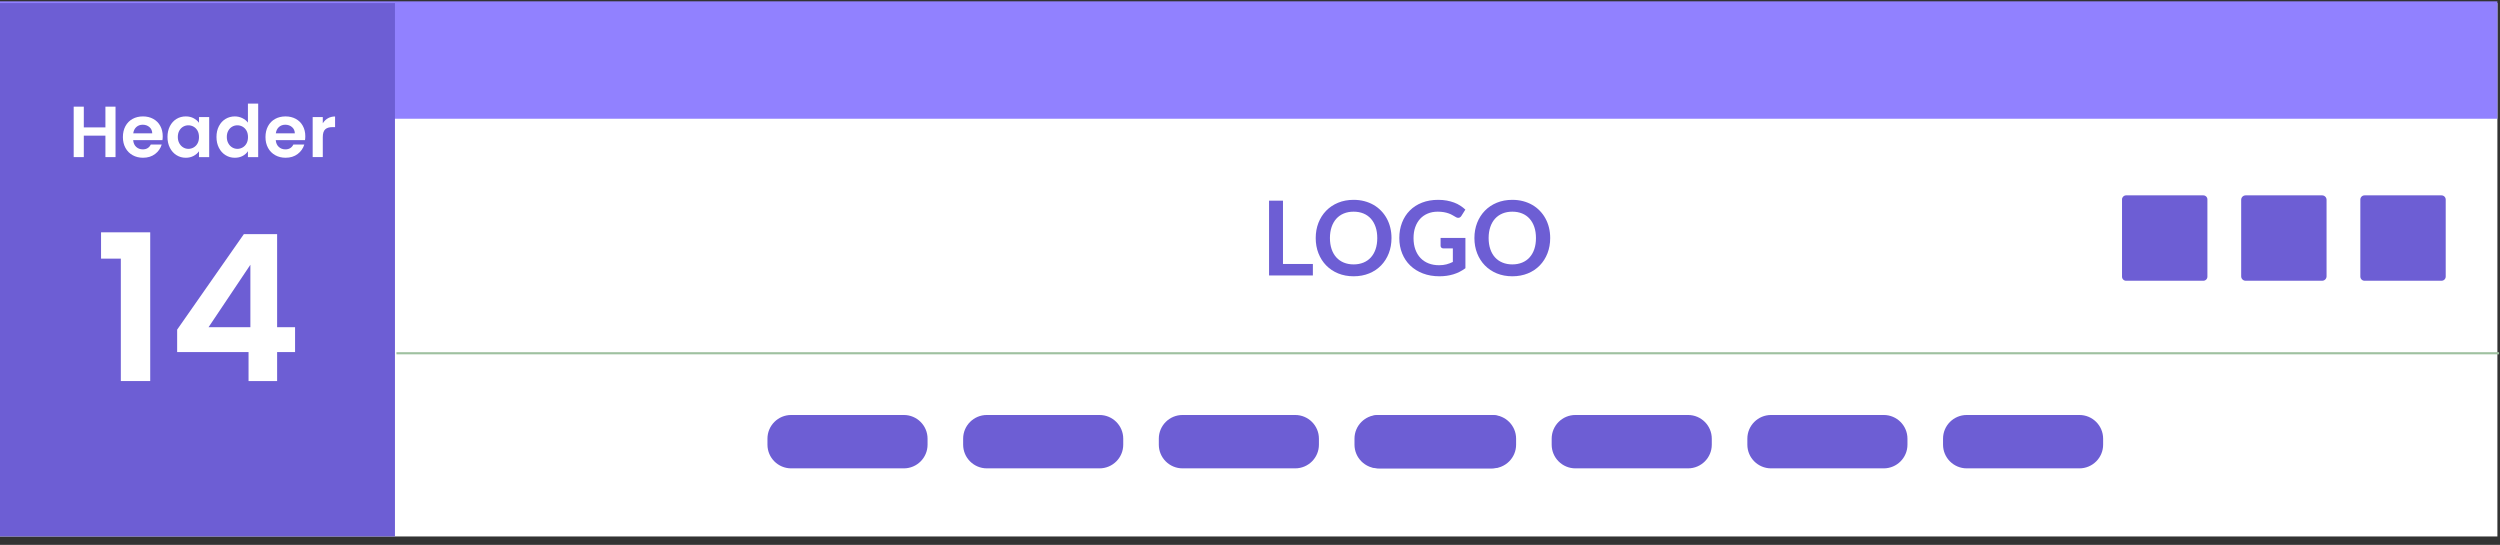 <svg width="234" height="51" viewBox="0 0 234 51" fill="none" xmlns="http://www.w3.org/2000/svg">
<rect x="0" y="0" width="234" height="51" fill="#333333" stroke="none"/>
<g clip-path="url(#clip0_952_2653)">
<path d="M233.756 0.289H-0.014V50.24H233.756V0.289Z" fill="white"/>
<path d="M233.756 0.125H-0.014V11.114H233.756V0.125Z" fill="#9181FF"/>
<path d="M36.968 0.289H-0.076V50.24H36.968V0.289Z" fill="#6D5ED4"/>
<path d="M10.813 9.983V14.705H9.867V12.696H7.844V14.705H6.897V9.983H7.844V11.925H9.867V9.983H10.813V9.983Z" fill="white"/>
<path d="M15.204 13.115H12.464C12.486 13.386 12.581 13.598 12.748 13.751C12.915 13.904 13.12 13.981 13.364 13.981C13.715 13.981 13.966 13.83 14.114 13.528H15.136C15.028 13.888 14.82 14.185 14.514 14.417C14.207 14.649 13.83 14.765 13.384 14.765C13.023 14.765 12.7 14.685 12.413 14.525C12.127 14.365 11.904 14.139 11.743 13.845C11.583 13.553 11.503 13.214 11.503 12.831C11.503 12.443 11.582 12.103 11.74 11.809C11.898 11.517 12.119 11.291 12.403 11.133C12.687 10.975 13.014 10.896 13.384 10.896C13.74 10.896 14.059 10.973 14.341 11.126C14.623 11.28 14.842 11.497 14.997 11.779C15.153 12.061 15.231 12.384 15.231 12.75C15.231 12.885 15.222 13.007 15.204 13.115ZM14.25 12.479C14.245 12.236 14.158 12.041 13.986 11.894C13.814 11.748 13.605 11.674 13.357 11.674C13.122 11.674 12.925 11.745 12.765 11.887C12.605 12.03 12.507 12.227 12.471 12.479H14.25Z" fill="white"/>
<path d="M15.903 11.809C16.055 11.517 16.26 11.291 16.519 11.133C16.778 10.975 17.068 10.896 17.388 10.896C17.668 10.896 17.912 10.953 18.122 11.066C18.332 11.178 18.5 11.32 18.626 11.492V10.957H19.58V14.705H18.626V14.157C18.504 14.333 18.336 14.478 18.122 14.593C17.908 14.708 17.661 14.766 17.381 14.766C17.066 14.766 16.778 14.684 16.519 14.522C16.259 14.359 16.054 14.131 15.903 13.835C15.752 13.54 15.677 13.201 15.677 12.817C15.677 12.439 15.753 12.103 15.903 11.809ZM18.491 12.239C18.401 12.074 18.279 11.948 18.125 11.86C17.972 11.772 17.808 11.728 17.632 11.728C17.456 11.728 17.294 11.771 17.145 11.857C16.996 11.942 16.875 12.067 16.783 12.232C16.691 12.397 16.644 12.592 16.644 12.817C16.644 13.043 16.69 13.24 16.783 13.409C16.875 13.578 16.997 13.707 17.148 13.798C17.299 13.888 17.46 13.933 17.632 13.933C17.808 13.933 17.972 13.889 18.126 13.801C18.279 13.713 18.401 13.587 18.491 13.422C18.581 13.258 18.626 13.06 18.626 12.831C18.626 12.601 18.581 12.404 18.491 12.239Z" fill="white"/>
<path d="M20.49 11.809C20.641 11.517 20.847 11.291 21.109 11.133C21.37 10.975 21.661 10.896 21.981 10.896C22.225 10.896 22.457 10.95 22.678 11.055C22.899 11.161 23.075 11.302 23.206 11.478V9.699H24.166V14.705H23.206V14.15C23.088 14.335 22.924 14.484 22.712 14.597C22.5 14.709 22.254 14.766 21.975 14.766C21.659 14.766 21.37 14.685 21.109 14.522C20.847 14.36 20.641 14.131 20.49 13.836C20.338 13.541 20.263 13.201 20.263 12.818C20.263 12.439 20.338 12.103 20.49 11.809ZM23.077 12.239C22.987 12.074 22.865 11.948 22.711 11.86C22.558 11.772 22.394 11.728 22.218 11.728C22.042 11.728 21.88 11.771 21.731 11.857C21.582 11.942 21.461 12.067 21.369 12.232C21.276 12.397 21.23 12.592 21.23 12.817C21.23 13.043 21.276 13.24 21.369 13.409C21.461 13.578 21.583 13.707 21.734 13.798C21.885 13.888 22.047 13.933 22.218 13.933C22.394 13.933 22.558 13.889 22.712 13.801C22.865 13.713 22.987 13.587 23.077 13.422C23.167 13.258 23.212 13.06 23.212 12.831C23.212 12.601 23.167 12.404 23.077 12.239Z" fill="white"/>
<path d="M28.549 13.115H25.81C25.832 13.386 25.927 13.598 26.094 13.751C26.261 13.904 26.466 13.981 26.709 13.981C27.061 13.981 27.311 13.83 27.46 13.528H28.482C28.373 13.888 28.166 14.185 27.859 14.417C27.553 14.649 27.176 14.765 26.73 14.765C26.369 14.765 26.045 14.685 25.759 14.525C25.473 14.365 25.249 14.139 25.089 13.845C24.929 13.553 24.849 13.214 24.849 12.831C24.849 12.443 24.928 12.103 25.086 11.809C25.244 11.517 25.465 11.291 25.749 11.133C26.033 10.975 26.36 10.896 26.729 10.896C27.085 10.896 27.405 10.973 27.687 11.126C27.968 11.28 28.187 11.497 28.343 11.779C28.498 12.061 28.576 12.384 28.576 12.75C28.576 12.885 28.567 13.007 28.549 13.115ZM27.596 12.479C27.591 12.236 27.503 12.041 27.331 11.894C27.16 11.748 26.951 11.674 26.702 11.674C26.468 11.674 26.27 11.745 26.11 11.887C25.95 12.03 25.852 12.227 25.816 12.479H27.596Z" fill="white"/>
<path d="M30.69 11.072C30.886 10.96 31.111 10.903 31.363 10.903V11.898H31.113C30.815 11.898 30.591 11.967 30.44 12.107C30.289 12.247 30.213 12.491 30.213 12.838V14.704H29.266V10.957H30.213V11.539C30.335 11.341 30.494 11.185 30.69 11.072Z" fill="white"/>
<path d="M105.135 41.619C105.135 42.845 104.142 43.838 102.916 43.838H92.369C91.143 43.838 90.15 42.845 90.15 41.619V41.061C90.15 39.836 91.143 38.843 92.369 38.843H102.916C104.141 38.843 105.135 39.836 105.135 41.061V41.619Z" fill="#6D5ED4"/>
<path d="M86.82 41.619C86.82 42.845 85.826 43.838 84.601 43.838H74.053C72.828 43.838 71.834 42.845 71.834 41.619V41.061C71.834 39.836 72.828 38.843 74.053 38.843H84.601C85.826 38.843 86.82 39.836 86.82 41.061V41.619Z" fill="#6D5ED4"/>
<path d="M123.451 41.619C123.451 42.845 122.457 43.838 121.231 43.838H110.684C109.459 43.838 108.465 42.845 108.465 41.619V41.061C108.465 39.836 109.459 38.843 110.684 38.843H121.231C122.457 38.843 123.451 39.836 123.451 41.061V41.619Z" fill="#6D5ED4"/>
<path d="M141.766 41.619C141.766 42.845 140.772 43.838 139.546 43.838H129C127.774 43.838 126.78 42.845 126.78 41.619V41.061C126.78 39.836 127.774 38.843 129 38.843H139.546C140.772 38.843 141.766 39.836 141.766 41.061V41.619Z" fill="#6D5ED4"/>
<path d="M160.223 41.619C160.223 42.845 159.229 43.838 158.003 43.838H147.456C146.231 43.838 145.237 42.845 145.237 41.619V41.061C145.237 39.836 146.231 38.843 147.456 38.843H158.003C159.229 38.843 160.223 39.836 160.223 41.061V41.619Z" fill="#6D5ED4"/>
<path d="M141.907 41.619C141.907 42.845 140.914 43.838 139.688 43.838H129.141C127.915 43.838 126.922 42.845 126.922 41.619V41.061C126.922 39.836 127.915 38.843 129.141 38.843H139.688C140.913 38.843 141.907 39.836 141.907 41.061V41.619Z" fill="#6D5ED4"/>
<path d="M178.538 41.619C178.538 42.845 177.544 43.838 176.319 43.838H165.772C164.546 43.838 163.552 42.845 163.552 41.619V41.061C163.552 39.836 164.546 38.843 165.772 38.843H176.319C177.544 38.843 178.538 39.836 178.538 41.061V41.619Z" fill="#6D5ED4"/>
<path d="M196.853 41.619C196.853 42.845 195.859 43.838 194.634 43.838H184.087C182.861 43.838 181.868 42.845 181.868 41.619V41.061C181.868 39.836 182.861 38.843 184.087 38.843H194.634C195.859 38.843 196.853 39.836 196.853 41.061V41.619Z" fill="#6D5ED4"/>
<path d="M122.885 24.708V25.783H118.784V18.782H120.087V24.708H122.885V24.708Z" fill="#6D5ED4"/>
<path d="M130.244 22.282C130.244 22.797 130.159 23.271 129.99 23.709C129.82 24.145 129.58 24.523 129.271 24.843C128.961 25.163 128.588 25.412 128.152 25.592C127.716 25.77 127.232 25.86 126.7 25.86C126.17 25.86 125.688 25.77 125.252 25.592C124.816 25.412 124.443 25.163 124.131 24.843C123.819 24.523 123.579 24.145 123.407 23.709C123.236 23.271 123.151 22.797 123.151 22.282C123.151 21.768 123.236 21.294 123.407 20.856C123.578 20.42 123.819 20.042 124.131 19.722C124.443 19.401 124.816 19.153 125.252 18.973C125.688 18.795 126.17 18.705 126.7 18.705C127.055 18.705 127.389 18.746 127.701 18.828C128.015 18.91 128.302 19.027 128.564 19.176C128.825 19.328 129.06 19.509 129.268 19.725C129.476 19.939 129.653 20.178 129.798 20.444C129.943 20.708 130.054 20.995 130.13 21.305C130.206 21.614 130.244 21.941 130.244 22.282ZM128.912 22.282C128.912 21.898 128.861 21.555 128.757 21.248C128.654 20.945 128.507 20.684 128.317 20.472C128.126 20.259 127.895 20.096 127.622 19.983C127.349 19.87 127.042 19.813 126.7 19.813C126.357 19.813 126.05 19.87 125.777 19.983C125.505 20.096 125.272 20.259 125.08 20.472C124.888 20.685 124.741 20.945 124.637 21.248C124.534 21.555 124.482 21.898 124.482 22.282C124.482 22.667 124.534 23.01 124.637 23.317C124.741 23.621 124.888 23.878 125.08 24.09C125.272 24.303 125.505 24.465 125.777 24.577C126.05 24.69 126.357 24.748 126.7 24.748C127.042 24.748 127.349 24.69 127.622 24.577C127.895 24.465 128.126 24.303 128.317 24.09C128.507 23.879 128.655 23.621 128.757 23.317C128.861 23.01 128.912 22.667 128.912 22.282Z" fill="#6D5ED4"/>
<path d="M137.163 22.273V25.105C136.808 25.367 136.429 25.558 136.027 25.679C135.625 25.8 135.195 25.86 134.737 25.86C134.166 25.86 133.648 25.772 133.185 25.594C132.722 25.417 132.327 25.17 131.999 24.853C131.671 24.538 131.419 24.16 131.241 23.72C131.064 23.282 130.975 22.803 130.975 22.282C130.975 21.756 131.061 21.274 131.232 20.835C131.403 20.395 131.646 20.018 131.96 19.703C132.275 19.386 132.657 19.14 133.105 18.966C133.554 18.792 134.058 18.705 134.616 18.705C134.9 18.705 135.166 18.727 135.413 18.772C135.659 18.818 135.889 18.879 136.1 18.958C136.312 19.037 136.504 19.133 136.678 19.247C136.852 19.36 137.013 19.483 137.158 19.619L136.785 20.21C136.727 20.304 136.651 20.361 136.557 20.382C136.464 20.403 136.362 20.38 136.253 20.312C136.146 20.251 136.039 20.19 135.933 20.128C135.826 20.067 135.708 20.013 135.577 19.969C135.447 19.923 135.299 19.885 135.136 19.857C134.974 19.829 134.785 19.813 134.573 19.813C134.227 19.813 133.914 19.871 133.636 19.988C133.357 20.105 133.119 20.27 132.921 20.485C132.725 20.703 132.573 20.961 132.466 21.266C132.36 21.568 132.307 21.909 132.307 22.282C132.307 22.682 132.364 23.041 132.479 23.356C132.593 23.67 132.754 23.936 132.963 24.154C133.171 24.372 133.422 24.538 133.716 24.653C134.009 24.768 134.337 24.825 134.699 24.825C134.957 24.825 135.187 24.797 135.391 24.743C135.594 24.687 135.793 24.613 135.987 24.518V23.25H135.105C135.021 23.25 134.956 23.228 134.91 23.181C134.863 23.133 134.839 23.077 134.839 23.009V22.273L137.163 22.273Z" fill="#6D5ED4"/>
<path d="M145.098 22.282C145.098 22.797 145.013 23.271 144.844 23.709C144.674 24.145 144.434 24.523 144.124 24.843C143.815 25.163 143.442 25.412 143.006 25.592C142.57 25.77 142.086 25.86 141.554 25.86C141.024 25.86 140.542 25.77 140.106 25.592C139.67 25.412 139.297 25.163 138.985 24.843C138.673 24.523 138.432 24.145 138.261 23.709C138.09 23.271 138.005 22.797 138.005 22.282C138.005 21.768 138.09 21.294 138.261 20.856C138.432 20.42 138.673 20.042 138.985 19.722C139.297 19.401 139.67 19.153 140.106 18.973C140.542 18.795 141.024 18.705 141.554 18.705C141.909 18.705 142.243 18.746 142.556 18.828C142.869 18.91 143.156 19.027 143.418 19.176C143.679 19.328 143.914 19.509 144.122 19.725C144.33 19.939 144.507 20.178 144.652 20.444C144.797 20.708 144.908 20.995 144.984 21.305C145.06 21.614 145.098 21.941 145.098 22.282ZM143.766 22.282C143.766 21.898 143.715 21.555 143.612 21.248C143.508 20.945 143.361 20.684 143.171 20.472C142.981 20.259 142.749 20.096 142.476 19.983C142.203 19.87 141.896 19.813 141.554 19.813C141.211 19.813 140.904 19.87 140.632 19.983C140.359 20.096 140.127 20.259 139.934 20.472C139.742 20.685 139.594 20.945 139.492 21.248C139.388 21.555 139.336 21.898 139.336 22.282C139.336 22.667 139.388 23.01 139.492 23.317C139.594 23.621 139.742 23.878 139.934 24.09C140.127 24.303 140.359 24.465 140.632 24.577C140.904 24.69 141.212 24.748 141.554 24.748C141.896 24.748 142.203 24.69 142.476 24.577C142.749 24.465 142.98 24.303 143.171 24.09C143.361 23.879 143.508 23.621 143.612 23.317C143.715 23.01 143.766 22.667 143.766 22.282Z" fill="#6D5ED4"/>
<path d="M37.107 33.065H233.914" stroke="#9FC1A0" stroke-width="0.2" stroke-miterlimit="10"/>
<path d="M206.233 26.279H199.001C198.791 26.279 198.621 26.109 198.621 25.899V18.666C198.621 18.456 198.791 18.286 199.001 18.286H206.233C206.443 18.286 206.613 18.456 206.613 18.666V25.899C206.613 26.109 206.443 26.279 206.233 26.279Z" fill="#6D5ED4"/>
<path d="M217.35 26.279H210.19C209.96 26.279 209.774 26.093 209.774 25.863V18.702C209.774 18.473 209.96 18.286 210.19 18.286H217.35C217.58 18.286 217.766 18.473 217.766 18.702V25.863C217.766 26.093 217.58 26.279 217.35 26.279Z" fill="#6D5ED4"/>
<path d="M228.525 26.279H221.321C221.103 26.279 220.927 26.102 220.927 25.884V18.681C220.927 18.463 221.103 18.286 221.321 18.286H228.525C228.742 18.286 228.919 18.463 228.919 18.681V25.884C228.919 26.102 228.742 26.279 228.525 26.279Z" fill="#6D5ED4"/>
<path d="M56.55 20.231H39.975V24.863H56.55V20.231Z" fill="white" fill-opacity="0.58"/>
<path d="M76.05 20.231H59.475V24.863H76.05V20.231Z" fill="white" fill-opacity="0.58"/>
<path d="M95.55 20.231H78.975V24.863H95.55V20.231Z" fill="white" fill-opacity="0.58"/>
<path d="M9.458 24.208V21.745H14.06V35.666H11.31V24.208H9.458Z" fill="white"/>
<path d="M16.581 32.954V30.854L22.825 21.916H25.938V30.624H27.618V32.954H25.938V35.666H23.264V32.954H16.581V32.954ZM23.436 24.781L19.521 30.625H23.436V24.781Z" fill="white"/>
</g>
<defs>
<clipPath id="clip0_952_2653">
<rect width="234" height="50.212" fill="white"/>
</clipPath>
</defs>
</svg>
